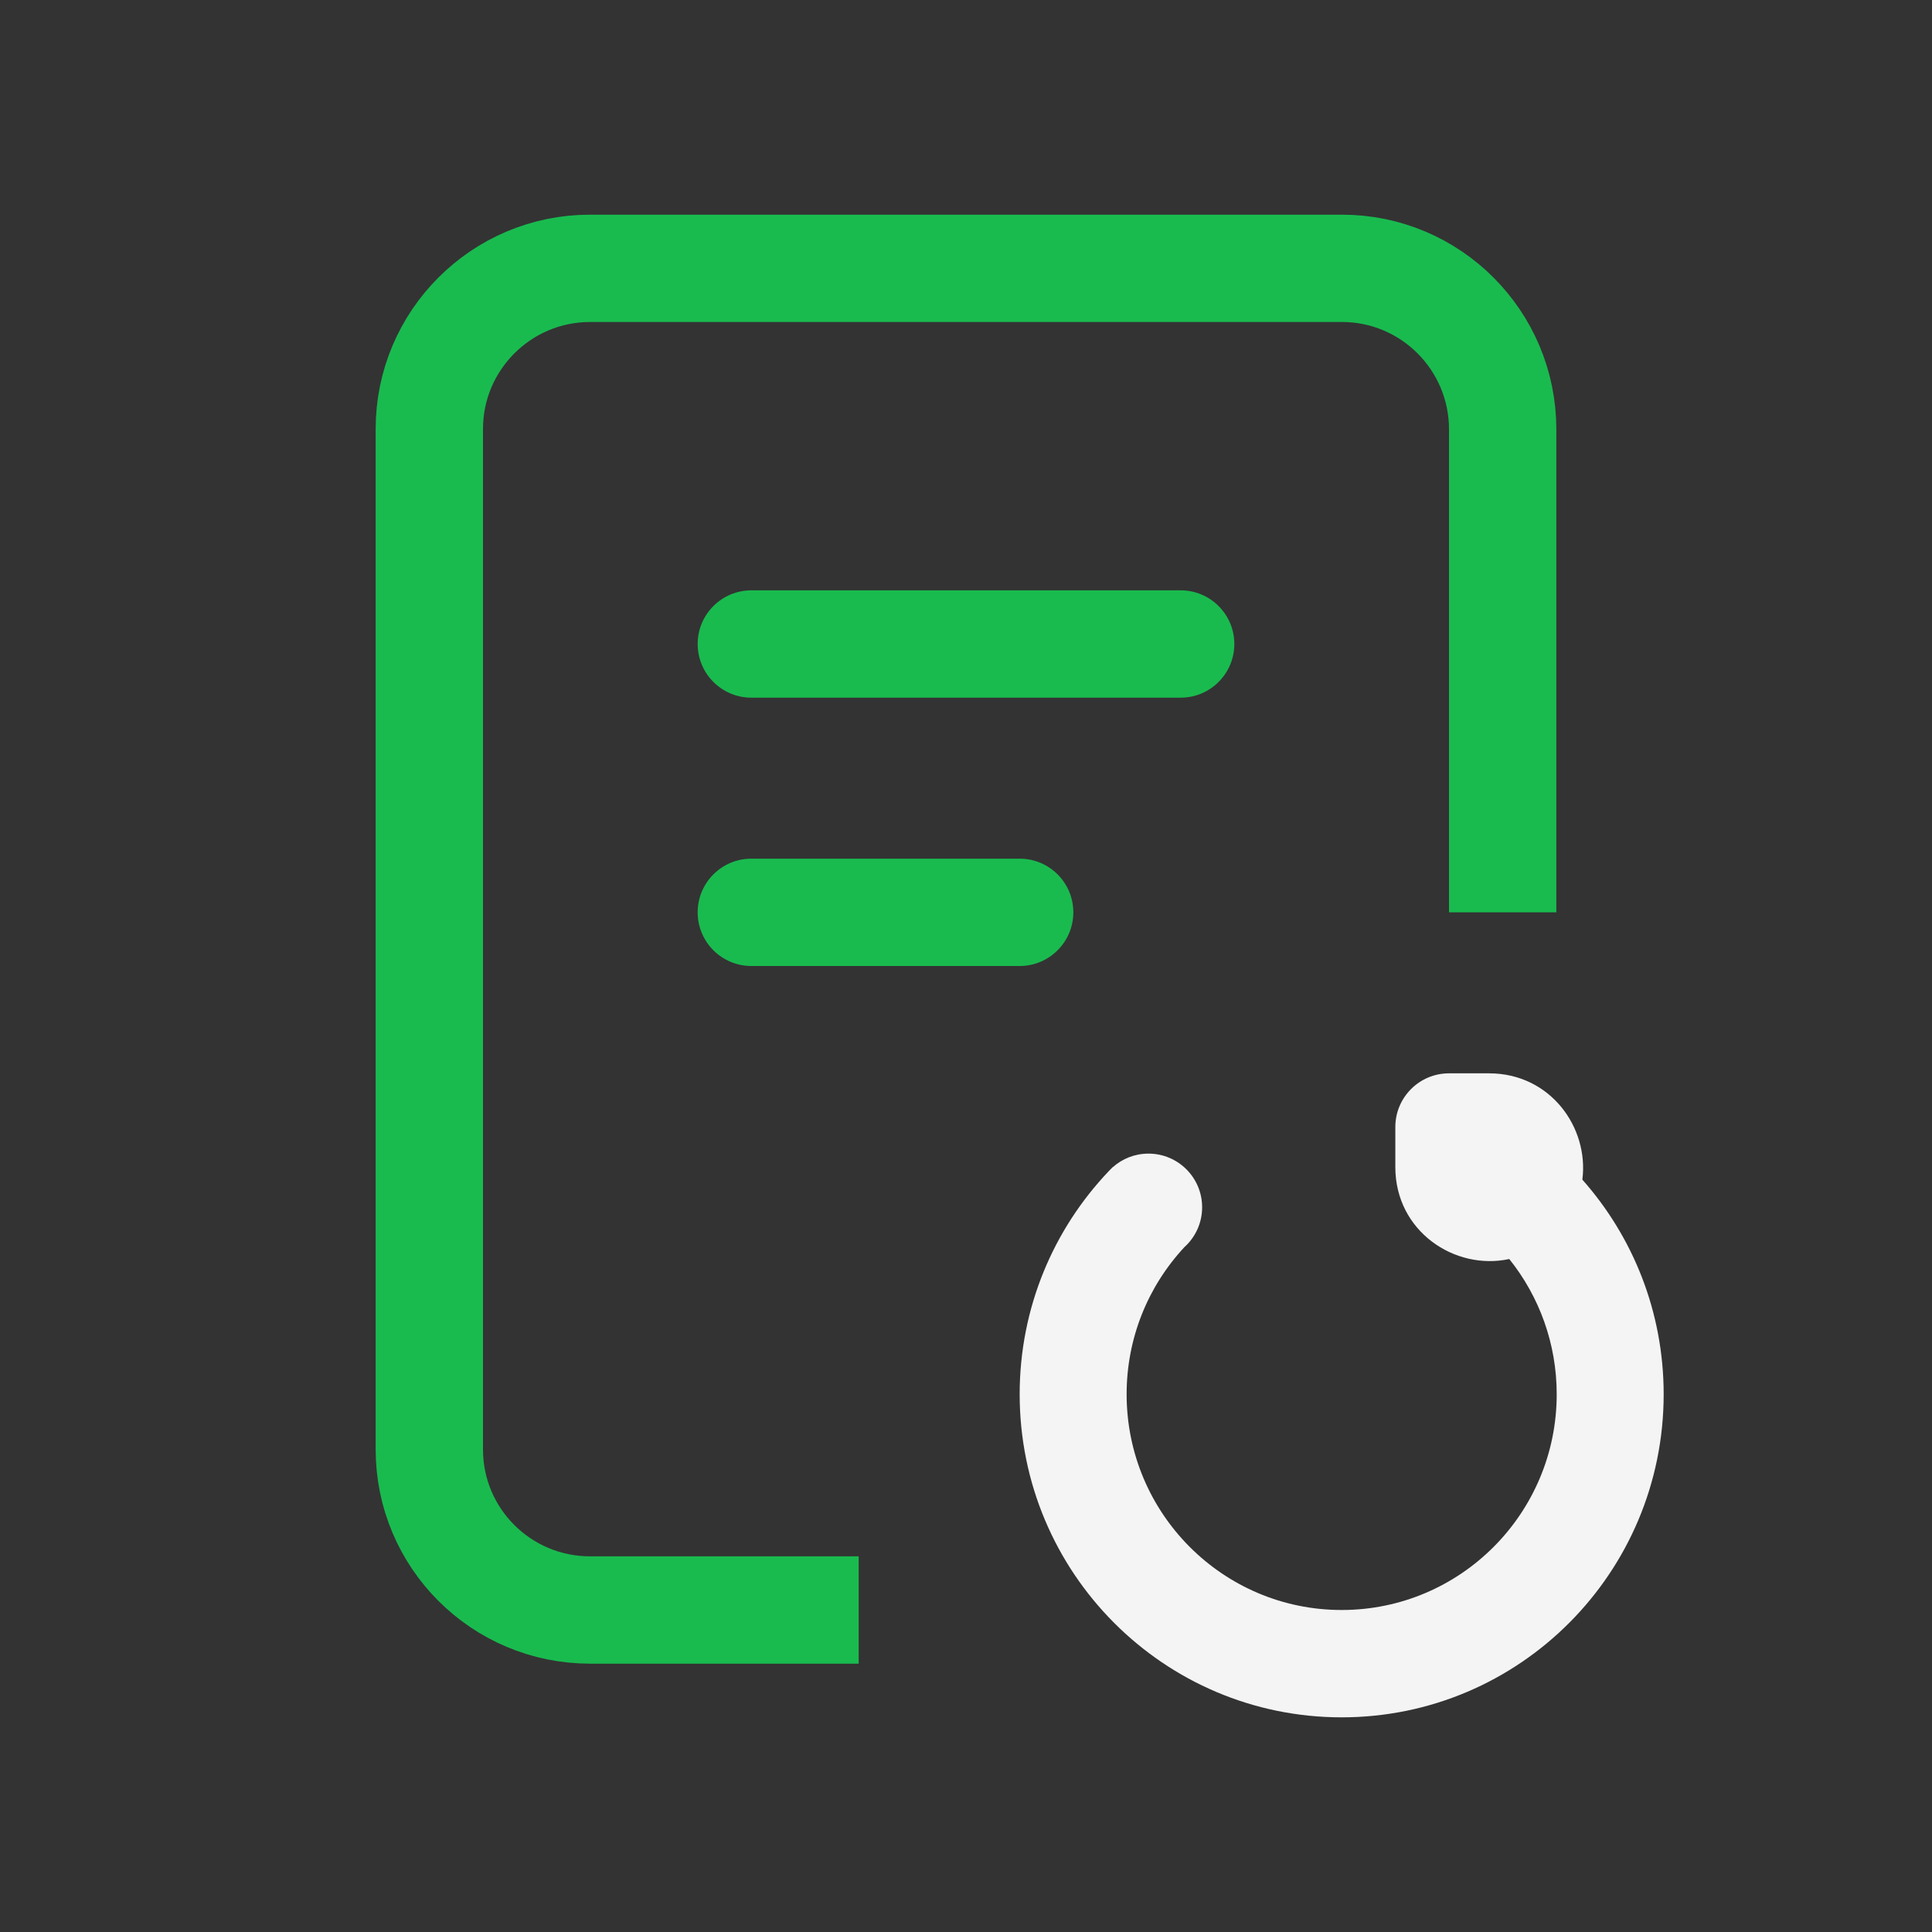 <svg width="36" height="36" viewBox="0 0 36 36" fill="none" xmlns="http://www.w3.org/2000/svg">
<rect x="0" y="0" width="36" height="36" fill="#333333" stroke="none"/>
<path fill-rule="evenodd" clip-rule="evenodd" d="M26 21C26 20.448 26.448 20 27 20H27.748C28.887 20 29.61 21.008 29.485 21.981C30.427 23.044 31 24.445 31 25.98C31 29.305 28.314 32 25 32C21.686 32 19 29.305 19 25.98C19 24.368 19.631 22.905 20.659 21.824C20.672 21.81 20.685 21.796 20.699 21.783C20.71 21.771 20.721 21.759 20.733 21.748L20.734 21.75C20.911 21.592 21.144 21.496 21.4 21.496C21.952 21.496 22.4 21.943 22.4 22.496C22.4 22.791 22.272 23.056 22.069 23.239C21.382 23.978 20.993 24.946 20.993 25.98C20.993 28.2 22.787 30 25 30C27.213 30 29.007 28.2 29.007 25.98C29.007 25.042 28.685 24.161 28.123 23.46C27.109 23.68 26 22.943 26 21.748V21Z" fill="#F4F4F4"/>
<path d="M28 17V8C28 6.343 26.657 5 25.006 5H10.994C9.341 5 8 6.344 8 7.991V27.009C8 28.661 9.34 30 10.995 30H16" stroke="#19BB4F" stroke-width="2"/>
<path fill-rule="evenodd" clip-rule="evenodd" d="M13 12C13 11.448 13.448 11 14 11H22C22.552 11 23 11.448 23 12C23 12.552 22.552 13 22 13H14C13.448 13 13 12.552 13 12Z" fill="#19BB4F"/>
<path fill-rule="evenodd" clip-rule="evenodd" d="M13 17C13 16.448 13.448 16 14 16H19C19.552 16 20 16.448 20 17C20 17.552 19.552 18 19 18H14C13.448 18 13 17.552 13 17Z" fill="#19BB4F"/>
</svg>

